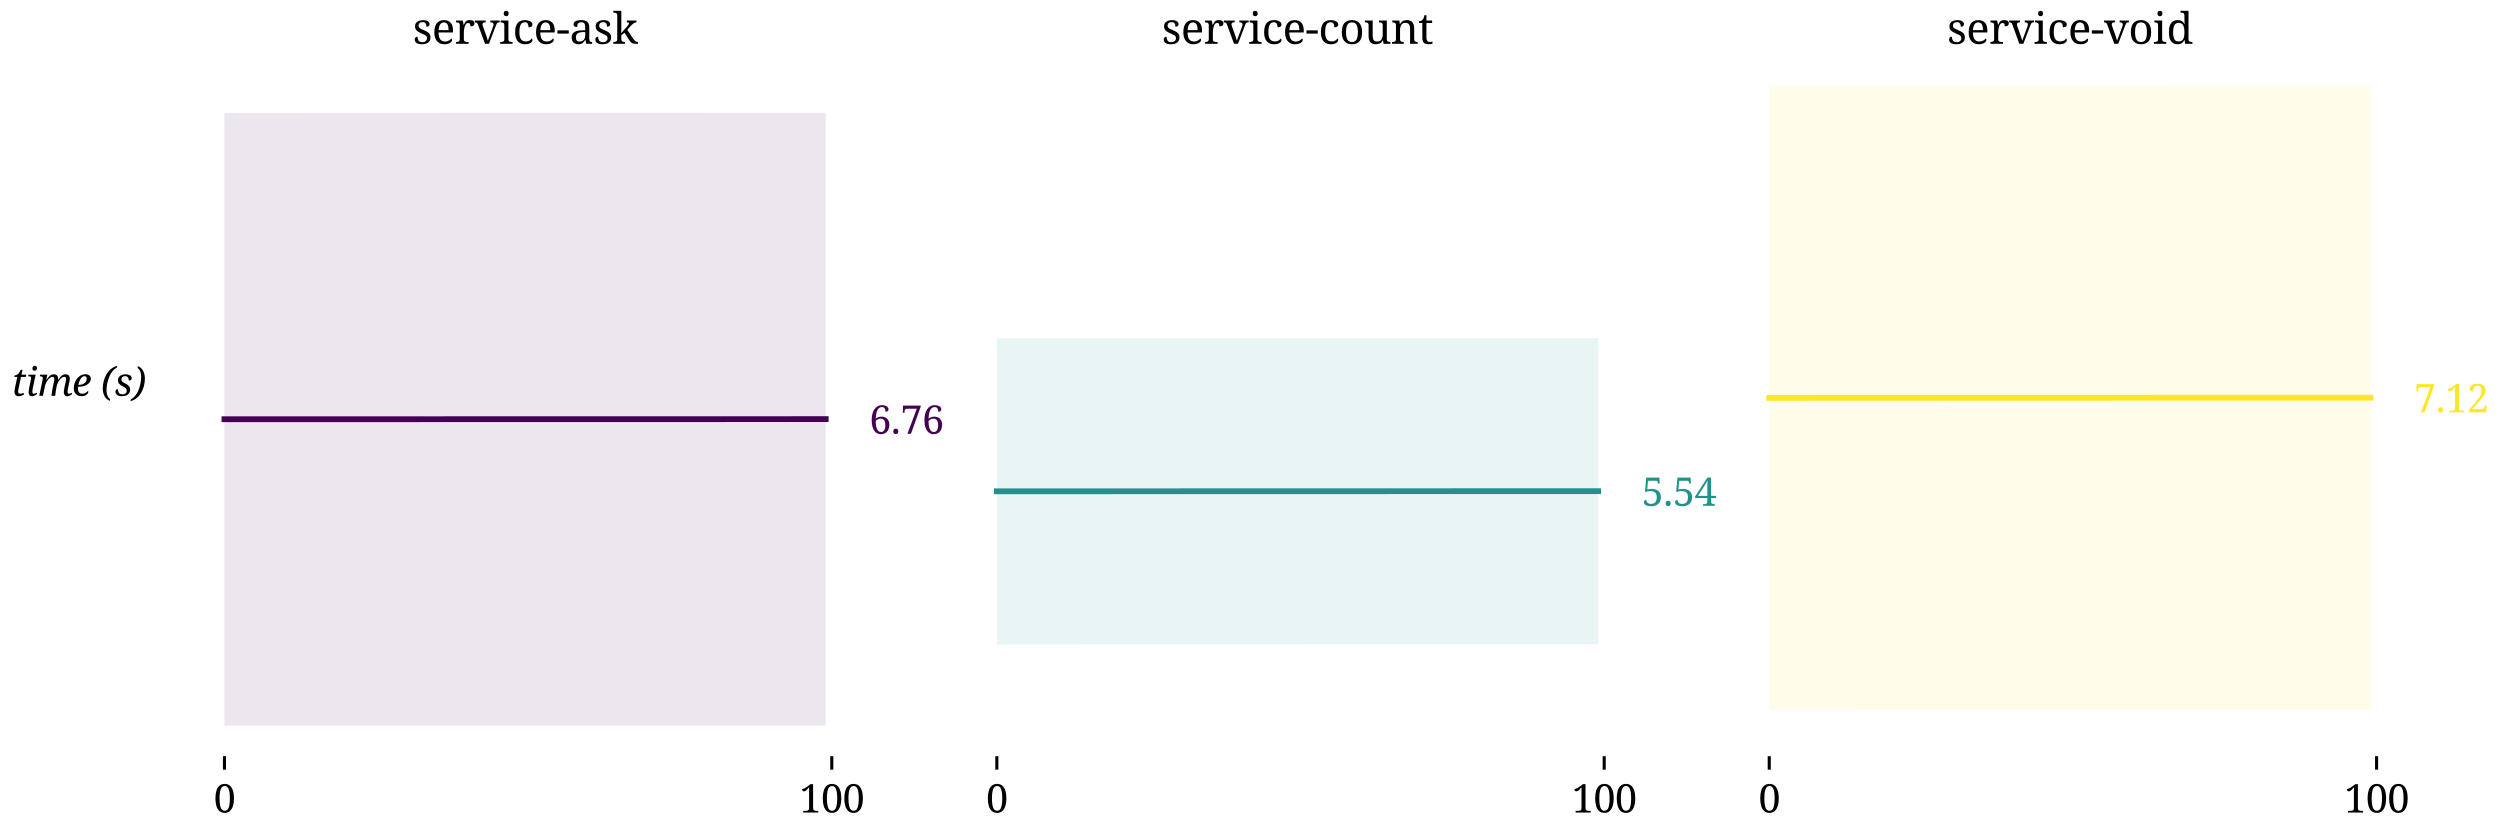 <?xml version="1.0" encoding="utf-8" standalone="no"?>
<!DOCTYPE svg PUBLIC "-//W3C//DTD SVG 1.1//EN"
  "http://www.w3.org/Graphics/SVG/1.1/DTD/svg11.dtd">
<svg xmlns:xlink="http://www.w3.org/1999/xlink" width="648pt" height="216pt" viewBox="0 0 648 216" xmlns="http://www.w3.org/2000/svg" version="1.1">
 <defs>
  <style type="text/css">*{stroke-linejoin: round; stroke-linecap: butt}</style>
 </defs>
 <g id="figure_1">
  <g id="patch_1">
   <path d="M 0 216 
L 648 216 
L 648 0 
L 0 0 
z
" style="fill: #ffffff"/>
  </g>
  <g id="axes_1">
   <g id="patch_2">
    <path d="M 50.385 196 
L 221.817 196 
L 221.817 14 
L 50.385 14 
z
" style="fill: #ffffff"/>
   </g>
   <g id="FillBetweenPolyCollection_1">
    <defs>
     <path id="mc34dbcc08f" d="M 58.177 -186.718 
L 58.177 -27.941 
L 59.751 -27.942 
L 61.325 -27.942 
L 62.9 -27.942 
L 64.474 -27.942 
L 66.048 -27.942 
L 67.622 -27.942 
L 69.197 -27.942 
L 70.771 -27.942 
L 72.345 -27.942 
L 73.919 -27.942 
L 75.493 -27.942 
L 77.068 -27.942 
L 78.642 -27.944 
L 80.216 -27.946 
L 81.79 -27.948 
L 83.365 -27.948 
L 84.939 -27.948 
L 86.513 -27.948 
L 88.087 -27.948 
L 89.661 -27.948 
L 91.236 -27.95 
L 92.81 -27.95 
L 94.384 -27.95 
L 95.958 -27.953 
L 97.533 -27.953 
L 99.107 -27.953 
L 100.681 -27.95 
L 102.255 -27.95 
L 103.829 -27.95 
L 105.404 -27.95 
L 106.978 -27.95 
L 108.552 -27.95 
L 110.126 -27.951 
L 111.701 -27.951 
L 113.275 -27.951 
L 114.849 -27.953 
L 116.423 -27.954 
L 117.997 -27.954 
L 119.572 -27.954 
L 121.146 -27.954 
L 122.72 -27.954 
L 124.294 -27.954 
L 125.869 -27.954 
L 127.443 -27.954 
L 129.017 -27.954 
L 130.591 -27.954 
L 132.165 -27.956 
L 133.74 -27.956 
L 135.314 -27.956 
L 136.888 -27.958 
L 138.462 -27.957 
L 140.037 -27.957 
L 141.611 -27.957 
L 143.185 -27.959 
L 144.759 -27.96 
L 146.333 -27.96 
L 147.908 -27.96 
L 149.482 -27.96 
L 151.056 -27.96 
L 152.63 -27.96 
L 154.205 -27.96 
L 155.779 -27.96 
L 157.353 -27.96 
L 158.927 -27.96 
L 160.501 -27.962 
L 162.076 -27.962 
L 163.65 -27.962 
L 165.224 -27.962 
L 166.798 -27.962 
L 168.373 -27.962 
L 169.947 -27.962 
L 171.521 -27.962 
L 173.095 -27.962 
L 174.669 -27.962 
L 176.244 -27.962 
L 177.818 -27.962 
L 179.392 -27.962 
L 180.966 -27.962 
L 182.541 -27.963 
L 184.115 -27.963 
L 185.689 -27.963 
L 187.263 -27.963 
L 188.838 -27.965 
L 190.412 -27.965 
L 191.986 -27.965 
L 193.56 -27.965 
L 195.134 -27.965 
L 196.709 -27.965 
L 198.283 -27.965 
L 199.857 -27.965 
L 201.431 -27.965 
L 203.006 -27.965 
L 204.58 -27.966 
L 206.154 -27.968 
L 207.728 -27.968 
L 209.302 -27.968 
L 210.877 -27.968 
L 212.451 -27.968 
L 214.025 -27.968 
L 214.025 -186.758 
L 214.025 -186.758 
L 212.451 -186.758 
L 210.877 -186.758 
L 209.302 -186.758 
L 207.728 -186.758 
L 206.154 -186.758 
L 204.58 -186.757 
L 203.006 -186.755 
L 201.431 -186.755 
L 199.857 -186.755 
L 198.283 -186.755 
L 196.709 -186.755 
L 195.134 -186.755 
L 193.56 -186.755 
L 191.986 -186.755 
L 190.412 -186.755 
L 188.838 -186.755 
L 187.263 -186.754 
L 185.689 -186.754 
L 184.115 -186.754 
L 182.541 -186.754 
L 180.966 -186.749 
L 179.392 -186.749 
L 177.818 -186.749 
L 176.244 -186.749 
L 174.669 -186.749 
L 173.095 -186.749 
L 171.521 -186.749 
L 169.947 -186.749 
L 168.373 -186.749 
L 166.798 -186.749 
L 165.224 -186.749 
L 163.65 -186.749 
L 162.076 -186.749 
L 160.501 -186.749 
L 158.927 -186.748 
L 157.353 -186.748 
L 155.779 -186.748 
L 154.205 -186.748 
L 152.63 -186.748 
L 151.056 -186.748 
L 149.482 -186.748 
L 147.908 -186.748 
L 146.333 -186.748 
L 144.759 -186.748 
L 143.185 -186.746 
L 141.611 -186.745 
L 140.037 -186.745 
L 138.462 -186.745 
L 136.888 -186.74 
L 135.314 -186.739 
L 133.74 -186.739 
L 132.165 -186.739 
L 130.591 -186.738 
L 129.017 -186.738 
L 127.443 -186.738 
L 125.869 -186.738 
L 124.294 -186.738 
L 122.72 -186.738 
L 121.146 -186.738 
L 119.572 -186.738 
L 117.997 -186.738 
L 116.423 -186.738 
L 114.849 -186.737 
L 113.275 -186.735 
L 111.701 -186.735 
L 110.126 -186.735 
L 108.552 -186.734 
L 106.978 -186.734 
L 105.404 -186.734 
L 103.829 -186.734 
L 102.255 -186.734 
L 100.681 -186.734 
L 99.107 -186.725 
L 97.533 -186.725 
L 95.958 -186.725 
L 94.384 -186.724 
L 92.81 -186.724 
L 91.236 -186.724 
L 89.661 -186.723 
L 88.087 -186.723 
L 86.513 -186.723 
L 84.939 -186.723 
L 83.365 -186.723 
L 81.79 -186.723 
L 80.216 -186.722 
L 78.642 -186.72 
L 77.068 -186.719 
L 75.493 -186.719 
L 73.919 -186.719 
L 72.345 -186.719 
L 70.771 -186.719 
L 69.197 -186.719 
L 67.622 -186.719 
L 66.048 -186.719 
L 64.474 -186.719 
L 62.9 -186.719 
L 61.325 -186.719 
L 59.751 -186.719 
L 58.177 -186.718 
z
"/>
    </defs>
    <g clip-path="url(#p06dbe7e55d)">
     <use xlink:href="#mc34dbcc08f" x="0" y="216" style="fill: #440154; fill-opacity: 0.1"/>
    </g>
   </g>
   <g id="matplotlib.axis_1">
    <g id="xtick_1">
     <g id="line2d_1">
      <defs>
       <path id="m0c1e6d1e09" d="M 0 0 
L 0 3.5 
" style="stroke: #000000; stroke-width: 0.8"/>
      </defs>
      <g>
       <use xlink:href="#m0c1e6d1e09" x="58.177" y="196" style="stroke: #000000; stroke-width: 0.8"/>
      </g>
     </g>
     <g id="text_1">
      <!-- 0 -->
      <g transform="translate(55.382 210.6) scale(0.1 -0.1)">
       <defs>
        <path id="NotoSerif-Regular-30" d="M 1792 -64 
Q 1267 -64 934 230 
Q 602 525 445 1056 
Q 288 1587 288 2298 
Q 288 3008 445 3533 
Q 602 4058 934 4346 
Q 1267 4634 1798 4634 
Q 2298 4634 2630 4346 
Q 2963 4058 3126 3530 
Q 3290 3002 3290 2291 
Q 3290 1581 3123 1053 
Q 2957 525 2627 230 
Q 2298 -64 1792 -64 
z
M 1792 282 
Q 2259 282 2441 813 
Q 2624 1344 2624 2291 
Q 2624 3245 2441 3766 
Q 2259 4288 1798 4288 
Q 1331 4288 1142 3766 
Q 954 3245 954 2291 
Q 954 1344 1139 813 
Q 1325 282 1792 282 
z
" transform="scale(0.016)"/>
       </defs>
       <use xlink:href="#NotoSerif-Regular-30"/>
      </g>
     </g>
    </g>
    <g id="xtick_2">
     <g id="line2d_2">
      <g>
       <use xlink:href="#m0c1e6d1e09" x="215.599" y="196" style="stroke: #000000; stroke-width: 0.8"/>
      </g>
     </g>
     <g id="text_2">
      <!-- 100 -->
      <g transform="translate(207.213 210.6) scale(0.1 -0.1)">
       <defs>
        <path id="NotoSerif-Regular-31" d="M 614 0 
L 614 269 
L 1043 269 
Q 1261 269 1414 349 
Q 1568 429 1568 730 
L 1568 4090 
Q 1325 3795 1129 3609 
Q 934 3424 742 3424 
Q 602 3424 512 3520 
Q 422 3616 422 3770 
Q 614 3821 828 3923 
Q 1043 4026 1357 4262 
L 1805 4595 
L 2214 4595 
L 2214 730 
Q 2214 429 2368 349 
Q 2522 269 2739 269 
L 3053 269 
L 3053 0 
L 614 0 
z
" transform="scale(0.016)"/>
       </defs>
       <use xlink:href="#NotoSerif-Regular-31"/>
       <use xlink:href="#NotoSerif-Regular-30" transform="translate(55.9 0)"/>
       <use xlink:href="#NotoSerif-Regular-30" transform="translate(111.8 0)"/>
      </g>
     </g>
    </g>
   </g>
   <g id="matplotlib.axis_2">
    <g id="ytick_1">
     <g id="line2d_3"/>
     <g id="text_3">
      <!-- 6.76 -->
      <g style="fill: #440154" transform="translate(225.317 112.437) scale(0.1 -0.1)">
       <defs>
        <path id="NotoSerif-Regular-36" d="M 1875 -64 
Q 1453 -64 1117 176 
Q 781 416 585 937 
Q 390 1459 390 2304 
Q 390 2758 492 3177 
Q 595 3597 800 3926 
Q 1005 4256 1321 4445 
Q 1638 4634 2061 4634 
Q 2592 4634 2854 4429 
Q 3117 4224 3117 3962 
Q 3117 3578 2624 3578 
Q 2624 3891 2496 4108 
Q 2368 4326 2061 4326 
Q 1581 4326 1331 3849 
Q 1082 3373 1050 2445 
Q 1210 2573 1430 2675 
Q 1651 2778 1965 2778 
Q 2554 2778 2902 2429 
Q 3251 2080 3251 1466 
Q 3251 1018 3088 672 
Q 2925 326 2617 131 
Q 2310 -64 1875 -64 
z
M 1894 288 
Q 2234 288 2416 553 
Q 2598 819 2598 1402 
Q 2598 1952 2403 2201 
Q 2208 2451 1837 2451 
Q 1587 2451 1379 2332 
Q 1171 2214 1043 2080 
Q 1056 1120 1283 704 
Q 1510 288 1894 288 
z
" transform="scale(0.016)"/>
        <path id="NotoSerif-Regular-2e" d="M 800 -45 
Q 634 -45 515 51 
Q 397 147 397 390 
Q 397 640 515 733 
Q 634 826 800 826 
Q 966 826 1084 733 
Q 1203 640 1203 390 
Q 1203 147 1084 51 
Q 966 -45 800 -45 
z
" transform="scale(0.016)"/>
        <path id="NotoSerif-Regular-37" d="M 1126 0 
L 2637 4058 
L 1043 4058 
Q 704 4058 672 3731 
L 646 3411 
L 378 3411 
L 410 4570 
L 3270 4570 
L 3270 4384 
L 1696 0 
L 1126 0 
z
" transform="scale(0.016)"/>
       </defs>
       <use xlink:href="#NotoSerif-Regular-36"/>
       <use xlink:href="#NotoSerif-Regular-2e" transform="translate(55.9 0)"/>
       <use xlink:href="#NotoSerif-Regular-37" transform="translate(80.9 0)"/>
       <use xlink:href="#NotoSerif-Regular-36" transform="translate(136.8 0)"/>
      </g>
     </g>
    </g>
    <g id="text_4">
     <!-- time (s) -->
     <g transform="translate(3 102.6) scale(0.1 -0.1)">
      <defs>
       <path id="NotoSerif-Italic-74" d="M 1171 -64 
Q 474 -64 474 685 
Q 474 800 493 950 
Q 512 1101 538 1222 
L 928 3066 
L 442 3066 
L 499 3322 
Q 774 3322 1030 3523 
Q 1286 3725 1478 4218 
L 1773 4218 
L 1606 3430 
L 2381 3430 
L 2304 3066 
L 1530 3066 
L 1139 1242 
Q 1107 1082 1084 938 
Q 1062 794 1062 691 
Q 1062 506 1152 422 
Q 1242 339 1402 339 
Q 1536 339 1680 380 
Q 1824 422 1926 480 
L 2035 243 
Q 1843 109 1628 22 
Q 1414 -64 1171 -64 
z
" transform="scale(0.016)"/>
       <path id="NotoSerif-Italic-69" d="M 1434 4070 
Q 1274 4070 1174 4156 
Q 1075 4243 1075 4422 
Q 1075 4627 1180 4748 
Q 1286 4870 1459 4870 
Q 1613 4870 1715 4784 
Q 1818 4698 1818 4518 
Q 1818 4269 1696 4169 
Q 1574 4070 1434 4070 
z
M 992 -64 
Q 736 -64 598 115 
Q 461 294 461 544 
Q 461 678 486 864 
Q 512 1050 544 1238 
Q 576 1427 602 1549 
L 851 2726 
Q 870 2822 870 2893 
Q 870 3066 764 3114 
Q 659 3162 480 3162 
L 397 3162 
L 454 3430 
L 1600 3430 
L 1165 1376 
Q 1152 1306 1126 1171 
Q 1101 1037 1085 896 
Q 1069 755 1069 666 
Q 1069 339 1280 339 
Q 1389 339 1504 387 
Q 1619 435 1741 506 
L 1856 320 
Q 1715 198 1475 67 
Q 1235 -64 992 -64 
z
" transform="scale(0.016)"/>
       <path id="NotoSerif-Italic-6d" d="M 4845 -64 
Q 4563 -64 4412 118 
Q 4262 301 4262 576 
Q 4262 870 4384 1440 
L 4493 1939 
Q 4512 2029 4544 2163 
Q 4576 2298 4601 2445 
Q 4627 2592 4627 2701 
Q 4627 2829 4572 2953 
Q 4518 3078 4333 3078 
Q 4147 3078 3964 2953 
Q 3782 2829 3622 2630 
Q 3462 2432 3344 2205 
Q 3226 1978 3162 1779 
L 3059 1318 
Q 3040 1229 3008 1043 
Q 2976 858 2947 643 
Q 2918 429 2896 249 
Q 2874 70 2874 0 
L 2266 0 
Q 2266 77 2288 253 
Q 2310 429 2342 649 
Q 2374 870 2412 1081 
Q 2451 1293 2483 1440 
L 2592 1939 
Q 2611 2029 2643 2163 
Q 2675 2298 2700 2445 
Q 2726 2592 2726 2701 
Q 2726 2829 2672 2953 
Q 2618 3078 2432 3078 
Q 2234 3078 2035 2931 
Q 1837 2784 1667 2553 
Q 1498 2323 1379 2076 
Q 1261 1830 1222 1638 
L 877 0 
L 282 0 
L 819 2573 
Q 838 2662 848 2748 
Q 858 2835 858 2861 
Q 858 3053 726 3107 
Q 595 3162 410 3162 
L 358 3162 
L 416 3430 
L 1600 3430 
L 1427 2624 
L 1491 2624 
Q 1754 3046 2026 3267 
Q 2298 3488 2656 3488 
Q 3034 3488 3187 3273 
Q 3341 3059 3341 2778 
Q 3341 2739 3337 2700 
Q 3334 2662 3328 2624 
L 3392 2624 
Q 3654 3046 3926 3267 
Q 4198 3488 4557 3488 
Q 4934 3488 5088 3273 
Q 5242 3059 5242 2778 
Q 5242 2618 5200 2429 
Q 5158 2240 5126 2074 
L 4960 1318 
Q 4922 1139 4899 966 
Q 4877 794 4877 646 
Q 4877 339 5101 339 
Q 5286 339 5510 486 
L 5626 301 
Q 5472 173 5283 54 
Q 5094 -64 4845 -64 
z
" transform="scale(0.016)"/>
       <path id="NotoSerif-Italic-65" d="M 1523 -64 
Q 1184 -64 899 83 
Q 614 230 444 521 
Q 275 813 275 1261 
Q 275 1619 396 2006 
Q 518 2394 761 2733 
Q 1005 3072 1360 3283 
Q 1715 3494 2182 3494 
Q 2586 3494 2810 3299 
Q 3034 3104 3034 2758 
Q 3034 2426 2794 2131 
Q 2554 1837 2134 1657 
Q 1715 1478 1178 1478 
L 954 1478 
Q 947 1408 944 1341 
Q 941 1274 941 1210 
Q 941 800 1120 569 
Q 1299 339 1645 339 
Q 1952 339 2192 486 
Q 2432 634 2566 800 
Q 2630 755 2630 640 
Q 2630 499 2512 336 
Q 2394 173 2150 54 
Q 1907 -64 1523 -64 
z
M 1075 1773 
Q 1453 1773 1744 1897 
Q 2035 2022 2204 2243 
Q 2374 2464 2374 2758 
Q 2374 3187 2003 3187 
Q 1824 3187 1664 3062 
Q 1504 2938 1376 2730 
Q 1248 2522 1155 2272 
Q 1062 2022 1011 1773 
L 1075 1773 
z
" transform="scale(0.016)"/>
       <path id="NotoSerif-Italic-20" transform="scale(0.016)"/>
       <path id="NotoSerif-Italic-28" d="M 1402 -819 
Q 800 -557 534 -16 
Q 269 525 269 1190 
Q 269 1773 413 2358 
Q 557 2944 848 3456 
Q 1139 3968 1577 4339 
Q 2016 4710 2611 4864 
L 2547 4576 
Q 2144 4358 1853 4003 
Q 1562 3648 1373 3219 
Q 1184 2790 1072 2355 
Q 960 1920 915 1536 
Q 870 1152 870 890 
Q 870 480 1001 96 
Q 1133 -288 1466 -525 
L 1402 -819 
z
" transform="scale(0.016)"/>
       <path id="NotoSerif-Italic-73" d="M 1216 -64 
Q 736 -64 448 131 
Q 160 326 160 659 
Q 160 832 230 925 
Q 301 1018 393 1050 
Q 486 1082 563 1082 
Q 563 858 633 666 
Q 704 474 867 358 
Q 1030 243 1293 243 
Q 1613 243 1798 393 
Q 1984 544 1984 838 
Q 1984 1062 1837 1222 
Q 1690 1382 1338 1542 
Q 986 1709 774 1929 
Q 563 2150 563 2534 
Q 563 2950 899 3219 
Q 1235 3488 1798 3488 
Q 2150 3488 2368 3398 
Q 2586 3309 2691 3168 
Q 2797 3027 2797 2880 
Q 2797 2682 2669 2582 
Q 2541 2483 2317 2483 
Q 2317 2656 2262 2819 
Q 2208 2982 2083 3088 
Q 1958 3194 1741 3194 
Q 1453 3194 1286 3040 
Q 1120 2886 1120 2643 
Q 1120 2426 1280 2282 
Q 1440 2138 1773 1984 
Q 2125 1824 2333 1593 
Q 2541 1363 2541 992 
Q 2541 525 2185 230 
Q 1830 -64 1216 -64 
z
" transform="scale(0.016)"/>
       <path id="NotoSerif-Italic-29" d="M -250 -582 
Q 154 -365 445 -9 
Q 736 346 925 774 
Q 1114 1203 1226 1638 
Q 1338 2074 1382 2458 
Q 1427 2842 1427 3104 
Q 1427 3514 1299 3898 
Q 1171 4282 832 4518 
L 896 4813 
Q 1498 4557 1763 4013 
Q 2029 3469 2029 2803 
Q 2029 2221 1885 1635 
Q 1741 1050 1449 538 
Q 1158 26 720 -345 
Q 282 -717 -314 -870 
L -250 -582 
z
" transform="scale(0.016)"/>
      </defs>
      <use xlink:href="#NotoSerif-Italic-74"/>
      <use xlink:href="#NotoSerif-Italic-69" transform="translate(36.8 0)"/>
      <use xlink:href="#NotoSerif-Italic-6d" transform="translate(67.2 0)"/>
      <use xlink:href="#NotoSerif-Italic-65" transform="translate(156.8 0)"/>
      <use xlink:href="#NotoSerif-Italic-20" transform="translate(206.1 0)"/>
      <use xlink:href="#NotoSerif-Italic-28" transform="translate(232.1 0)"/>
      <use xlink:href="#NotoSerif-Italic-73" transform="translate(266.7 0)"/>
      <use xlink:href="#NotoSerif-Italic-29" transform="translate(313.1 0)"/>
     </g>
    </g>
   </g>
   <g id="line2d_4">
    <path d="M 58.177 108.671 
L 59.751 108.669 
L 61.325 108.669 
L 62.9 108.669 
L 64.474 108.669 
L 66.048 108.669 
L 67.622 108.669 
L 69.197 108.669 
L 70.771 108.669 
L 72.345 108.669 
L 73.919 108.669 
L 75.493 108.669 
L 77.068 108.669 
L 78.642 108.668 
L 80.216 108.666 
L 81.79 108.665 
L 83.365 108.665 
L 84.939 108.665 
L 86.513 108.665 
L 88.087 108.665 
L 89.661 108.665 
L 91.236 108.663 
L 92.81 108.663 
L 94.384 108.663 
L 95.958 108.661 
L 97.533 108.661 
L 99.107 108.661 
L 100.681 108.658 
L 102.255 108.658 
L 103.829 108.658 
L 105.404 108.658 
L 106.978 108.658 
L 108.552 108.658 
L 110.126 108.657 
L 111.701 108.657 
L 113.275 108.657 
L 114.849 108.655 
L 116.423 108.654 
L 117.997 108.654 
L 119.572 108.654 
L 121.146 108.654 
L 122.72 108.654 
L 124.294 108.654 
L 125.869 108.654 
L 127.443 108.654 
L 129.017 108.654 
L 130.591 108.654 
L 132.165 108.652 
L 133.74 108.652 
L 135.314 108.652 
L 136.888 108.651 
L 138.462 108.649 
L 140.037 108.649 
L 141.611 108.649 
L 143.185 108.648 
L 144.759 108.646 
L 146.333 108.646 
L 147.908 108.646 
L 149.482 108.646 
L 151.056 108.646 
L 152.63 108.646 
L 154.205 108.646 
L 155.779 108.646 
L 157.353 108.646 
L 158.927 108.646 
L 160.501 108.645 
L 162.076 108.645 
L 163.65 108.645 
L 165.224 108.645 
L 166.798 108.645 
L 168.373 108.645 
L 169.947 108.645 
L 171.521 108.645 
L 173.095 108.645 
L 174.669 108.645 
L 176.244 108.645 
L 177.818 108.645 
L 179.392 108.645 
L 180.966 108.645 
L 182.541 108.641 
L 184.115 108.641 
L 185.689 108.641 
L 187.263 108.641 
L 188.838 108.64 
L 190.412 108.64 
L 191.986 108.64 
L 193.56 108.64 
L 195.134 108.64 
L 196.709 108.64 
L 198.283 108.64 
L 199.857 108.64 
L 201.431 108.64 
L 203.006 108.64 
L 204.58 108.638 
L 206.154 108.637 
L 207.728 108.637 
L 209.302 108.637 
L 210.877 108.637 
L 212.451 108.637 
L 214.025 108.637 
" clip-path="url(#p06dbe7e55d)" style="fill: none; stroke: #440154; stroke-width: 1.5; stroke-linecap: square"/>
   </g>
   <g id="text_5">
    <!-- service-ask -->
    <g transform="translate(106.996 11.36) scale(0.11 -0.11)">
     <defs>
      <path id="NotoSerif-Regular-73" d="M 1344 -64 
Q 864 -64 576 109 
Q 288 282 288 614 
Q 288 787 358 883 
Q 429 979 521 1017 
Q 614 1056 691 1056 
Q 691 723 841 483 
Q 992 243 1382 243 
Q 1722 243 1904 406 
Q 2086 570 2086 826 
Q 2086 986 2019 1088 
Q 1952 1190 1782 1289 
Q 1613 1389 1299 1523 
Q 973 1670 758 1808 
Q 544 1946 438 2128 
Q 333 2310 333 2586 
Q 333 3021 662 3254 
Q 992 3488 1536 3488 
Q 1997 3488 2233 3315 
Q 2470 3142 2470 2899 
Q 2470 2726 2352 2620 
Q 2234 2515 2010 2515 
Q 2010 2835 1875 3014 
Q 1741 3194 1459 3194 
Q 1133 3194 992 3050 
Q 851 2906 851 2682 
Q 851 2438 1033 2307 
Q 1216 2176 1645 2003 
Q 1984 1862 2195 1721 
Q 2406 1581 2505 1395 
Q 2605 1210 2605 941 
Q 2605 442 2259 189 
Q 1914 -64 1344 -64 
z
" transform="scale(0.016)"/>
      <path id="NotoSerif-Regular-65" d="M 1837 -64 
Q 1139 -64 745 397 
Q 352 858 352 1690 
Q 352 2586 723 3040 
Q 1094 3494 1773 3494 
Q 2394 3494 2749 3110 
Q 3104 2726 3104 1965 
L 3104 1670 
L 973 1670 
Q 986 973 1226 656 
Q 1466 339 1926 339 
Q 2259 339 2492 476 
Q 2726 614 2842 787 
Q 2886 768 2924 710 
Q 2963 653 2963 570 
Q 2963 442 2841 294 
Q 2720 147 2470 41 
Q 2221 -64 1837 -64 
z
M 2458 2016 
Q 2458 2528 2301 2838 
Q 2144 3149 1760 3149 
Q 1408 3149 1213 2857 
Q 1018 2566 986 2016 
L 2458 2016 
z
" transform="scale(0.016)"/>
      <path id="NotoSerif-Regular-72" d="M 211 0 
L 211 269 
L 230 269 
Q 448 269 601 349 
Q 755 429 755 730 
L 755 2726 
Q 755 3008 598 3085 
Q 442 3162 230 3162 
L 211 3162 
L 211 3430 
L 1197 3430 
L 1318 2797 
L 1350 2797 
Q 1434 2989 1530 3149 
Q 1626 3309 1786 3401 
Q 1946 3494 2227 3494 
Q 2579 3494 2748 3372 
Q 2918 3251 2918 3027 
Q 2918 2829 2780 2701 
Q 2643 2573 2323 2573 
Q 2323 2835 2246 2953 
Q 2170 3072 1984 3072 
Q 1805 3072 1683 2931 
Q 1562 2790 1491 2572 
Q 1421 2355 1389 2121 
Q 1357 1888 1357 1702 
L 1357 698 
Q 1357 416 1513 342 
Q 1670 269 1882 269 
L 2061 269 
L 2061 0 
L 211 0 
z
" transform="scale(0.016)"/>
      <path id="NotoSerif-Regular-76" d="M 499 2822 
Q 429 3027 329 3094 
Q 230 3162 26 3162 
L 26 3430 
L 1626 3430 
L 1626 3162 
L 1542 3162 
Q 1158 3162 1158 2854 
Q 1158 2803 1171 2745 
Q 1184 2688 1210 2618 
L 1645 1408 
Q 1734 1171 1817 892 
Q 1901 614 1946 448 
Q 1978 582 2080 838 
Q 2182 1094 2266 1325 
L 2726 2573 
Q 2784 2726 2784 2848 
Q 2784 3162 2362 3162 
L 2317 3162 
L 2317 3430 
L 3686 3430 
L 3686 3162 
L 3610 3162 
Q 3424 3162 3331 3066 
Q 3238 2970 3123 2662 
L 2112 0 
L 1530 0 
L 499 2822 
z
" transform="scale(0.016)"/>
      <path id="NotoSerif-Regular-69" d="M 1030 4070 
Q 877 4070 771 4160 
Q 666 4250 666 4467 
Q 666 4691 771 4777 
Q 877 4864 1030 4864 
Q 1178 4864 1286 4777 
Q 1395 4691 1395 4467 
Q 1395 4250 1286 4160 
Q 1178 4070 1030 4070 
z
M 147 0 
L 147 269 
L 230 269 
Q 442 269 598 342 
Q 755 416 755 698 
L 755 2726 
Q 755 3008 598 3085 
Q 442 3162 230 3162 
L 211 3162 
L 211 3430 
L 1357 3430 
L 1357 730 
Q 1357 429 1510 349 
Q 1664 269 1882 269 
L 1965 269 
L 1965 0 
L 147 0 
z
" transform="scale(0.016)"/>
      <path id="NotoSerif-Regular-63" d="M 1811 -64 
Q 1389 -64 1059 115 
Q 730 294 541 681 
Q 352 1069 352 1696 
Q 352 2381 541 2774 
Q 730 3168 1053 3331 
Q 1376 3494 1779 3494 
Q 2048 3494 2304 3424 
Q 2560 3354 2726 3210 
Q 2893 3066 2893 2842 
Q 2893 2624 2749 2531 
Q 2605 2438 2323 2438 
Q 2323 2739 2211 2956 
Q 2099 3174 1779 3174 
Q 1536 3174 1353 3046 
Q 1171 2918 1072 2598 
Q 973 2278 973 1702 
Q 973 1024 1200 688 
Q 1427 352 1939 352 
Q 2240 352 2461 477 
Q 2682 602 2790 800 
Q 2899 710 2899 550 
Q 2899 403 2777 262 
Q 2656 122 2416 29 
Q 2176 -64 1811 -64 
z
" transform="scale(0.016)"/>
      <path id="NotoSerif-Regular-2d" d="M 160 1504 
L 160 1984 
L 1824 1984 
L 1824 1504 
L 160 1504 
z
" transform="scale(0.016)"/>
      <path id="NotoSerif-Regular-61" d="M 1312 -64 
Q 883 -64 601 185 
Q 320 435 320 960 
Q 320 1472 681 1715 
Q 1043 1958 1779 1984 
L 2310 2003 
L 2310 2387 
Q 2310 2618 2272 2794 
Q 2234 2970 2106 3072 
Q 1978 3174 1715 3174 
Q 1472 3174 1344 3084 
Q 1216 2995 1174 2838 
Q 1133 2682 1133 2477 
Q 864 2477 726 2569 
Q 589 2662 589 2880 
Q 589 3104 745 3238 
Q 902 3373 1164 3433 
Q 1427 3494 1741 3494 
Q 2330 3494 2621 3244 
Q 2912 2995 2912 2387 
L 2912 730 
Q 2912 461 3001 365 
Q 3091 269 3309 269 
L 3328 269 
L 3328 0 
L 2464 0 
L 2362 550 
L 2310 550 
Q 2176 371 2048 233 
Q 1920 96 1750 16 
Q 1581 -64 1312 -64 
z
M 1459 333 
Q 1850 333 2080 573 
Q 2310 813 2310 1222 
L 2310 1741 
L 1901 1722 
Q 1357 1696 1149 1501 
Q 941 1306 941 928 
Q 941 333 1459 333 
z
" transform="scale(0.016)"/>
      <path id="NotoSerif-Regular-6b" d="M 115 0 
L 115 269 
L 166 269 
Q 384 269 537 349 
Q 691 429 691 730 
L 691 4160 
Q 691 4442 534 4518 
Q 378 4595 166 4595 
L 115 4595 
L 115 4864 
L 1293 4864 
L 1293 2394 
Q 1293 2310 1289 2176 
Q 1286 2042 1280 1907 
Q 1274 1773 1270 1680 
Q 1267 1587 1267 1587 
L 2067 2464 
Q 2272 2694 2345 2819 
Q 2419 2944 2419 3034 
Q 2419 3117 2342 3139 
Q 2266 3162 2106 3162 
L 2106 3430 
L 3520 3430 
L 3520 3162 
Q 3302 3162 3084 3005 
Q 2867 2848 2618 2566 
L 2170 2061 
L 3021 794 
Q 3187 538 3350 403 
Q 3514 269 3731 269 
L 3750 269 
L 3750 0 
L 3661 0 
Q 3386 0 3200 19 
Q 3014 38 2889 99 
Q 2765 160 2653 285 
Q 2541 410 2406 621 
L 1766 1626 
L 1293 1274 
L 1293 698 
Q 1293 416 1449 342 
Q 1606 269 1818 269 
L 1837 269 
L 1837 0 
L 115 0 
z
" transform="scale(0.016)"/>
     </defs>
     <use xlink:href="#NotoSerif-Regular-73"/>
     <use xlink:href="#NotoSerif-Regular-65" transform="translate(45.1 0)"/>
     <use xlink:href="#NotoSerif-Regular-72" transform="translate(98.6 0)"/>
     <use xlink:href="#NotoSerif-Regular-76" transform="translate(145.7 0)"/>
     <use xlink:href="#NotoSerif-Regular-69" transform="translate(203.6 0)"/>
     <use xlink:href="#NotoSerif-Regular-63" transform="translate(235.6 0)"/>
     <use xlink:href="#NotoSerif-Regular-65" transform="translate(284.8 0)"/>
     <use xlink:href="#NotoSerif-Regular-2d" transform="translate(338.3 0)"/>
     <use xlink:href="#NotoSerif-Regular-61" transform="translate(369.3 0)"/>
     <use xlink:href="#NotoSerif-Regular-73" transform="translate(425.6 0)"/>
     <use xlink:href="#NotoSerif-Regular-6b" transform="translate(470.7 0)"/>
    </g>
   </g>
  </g>
  <g id="axes_2">
   <g id="patch_3">
    <path d="M 250.59 196 
L 422.023 196 
L 422.023 14 
L 250.59 14 
z
" style="fill: #ffffff"/>
   </g>
   <g id="FillBetweenPolyCollection_2">
    <defs>
     <path id="me4d452b45a" d="M 258.382 -128.346 
L 258.382 -48.957 
L 259.956 -48.957 
L 261.531 -48.957 
L 263.105 -48.959 
L 264.679 -48.959 
L 266.253 -48.959 
L 267.828 -48.962 
L 269.402 -48.962 
L 270.976 -48.962 
L 272.55 -48.961 
L 274.124 -48.961 
L 275.699 -48.961 
L 277.273 -48.961 
L 278.847 -48.964 
L 280.421 -48.964 
L 281.996 -48.967 
L 283.57 -48.967 
L 285.144 -48.968 
L 286.718 -48.968 
L 288.292 -48.968 
L 289.867 -48.97 
L 291.441 -48.97 
L 293.015 -48.97 
L 294.589 -48.971 
L 296.164 -48.971 
L 297.738 -48.971 
L 299.312 -48.971 
L 300.886 -48.971 
L 302.46 -48.971 
L 304.035 -48.971 
L 305.609 -48.971 
L 307.183 -48.973 
L 308.757 -48.973 
L 310.332 -48.976 
L 311.906 -48.976 
L 313.48 -48.976 
L 315.054 -48.976 
L 316.628 -48.976 
L 318.203 -48.976 
L 319.777 -48.976 
L 321.351 -48.976 
L 322.925 -48.976 
L 324.5 -48.976 
L 326.074 -48.976 
L 327.648 -48.976 
L 329.222 -48.976 
L 330.796 -48.976 
L 332.371 -48.977 
L 333.945 -48.979 
L 335.519 -48.979 
L 337.093 -48.979 
L 338.668 -48.982 
L 340.242 -48.982 
L 341.816 -48.982 
L 343.39 -48.982 
L 344.964 -48.982 
L 346.539 -48.982 
L 348.113 -48.982 
L 349.687 -48.982 
L 351.261 -48.982 
L 352.836 -48.982 
L 354.41 -48.983 
L 355.984 -48.983 
L 357.558 -48.983 
L 359.132 -48.983 
L 360.707 -48.983 
L 362.281 -48.983 
L 363.855 -48.983 
L 365.429 -48.985 
L 367.004 -48.985 
L 368.578 -48.985 
L 370.152 -48.985 
L 371.726 -48.985 
L 373.3 -48.985 
L 374.875 -48.985 
L 376.449 -48.985 
L 378.023 -48.987 
L 379.597 -48.987 
L 381.172 -48.987 
L 382.746 -48.987 
L 384.32 -48.987 
L 385.894 -48.987 
L 387.468 -48.987 
L 389.043 -48.987 
L 390.617 -48.987 
L 392.191 -48.989 
L 393.765 -48.989 
L 395.34 -48.989 
L 396.914 -48.991 
L 398.488 -48.991 
L 400.062 -48.991 
L 401.636 -48.991 
L 403.211 -48.991 
L 404.785 -48.992 
L 406.359 -48.992 
L 407.933 -48.992 
L 409.508 -48.992 
L 411.082 -48.992 
L 412.656 -48.992 
L 414.23 -48.992 
L 414.23 -128.385 
L 414.23 -128.385 
L 412.656 -128.385 
L 411.082 -128.385 
L 409.508 -128.385 
L 407.933 -128.385 
L 406.359 -128.385 
L 404.785 -128.385 
L 403.211 -128.382 
L 401.636 -128.382 
L 400.062 -128.382 
L 398.488 -128.382 
L 396.914 -128.382 
L 395.34 -128.382 
L 393.765 -128.382 
L 392.191 -128.382 
L 390.617 -128.381 
L 389.043 -128.381 
L 387.468 -128.381 
L 385.894 -128.381 
L 384.32 -128.381 
L 382.746 -128.381 
L 381.172 -128.381 
L 379.597 -128.381 
L 378.023 -128.381 
L 376.449 -128.379 
L 374.875 -128.379 
L 373.3 -128.379 
L 371.726 -128.379 
L 370.152 -128.379 
L 368.578 -128.379 
L 367.004 -128.379 
L 365.429 -128.379 
L 363.855 -128.379 
L 362.281 -128.379 
L 360.707 -128.379 
L 359.132 -128.375 
L 357.558 -128.375 
L 355.984 -128.375 
L 354.41 -128.375 
L 352.836 -128.373 
L 351.261 -128.37 
L 349.687 -128.37 
L 348.113 -128.37 
L 346.539 -128.37 
L 344.964 -128.37 
L 343.39 -128.37 
L 341.816 -128.37 
L 340.242 -128.37 
L 338.668 -128.37 
L 337.093 -128.37 
L 335.519 -128.37 
L 333.945 -128.37 
L 332.371 -128.369 
L 330.796 -128.367 
L 329.222 -128.367 
L 327.648 -128.367 
L 326.074 -128.367 
L 324.5 -128.367 
L 322.925 -128.363 
L 321.351 -128.363 
L 319.777 -128.363 
L 318.203 -128.363 
L 316.628 -128.363 
L 315.054 -128.361 
L 313.48 -128.361 
L 311.906 -128.361 
L 310.332 -128.361 
L 308.757 -128.361 
L 307.183 -128.361 
L 305.609 -128.359 
L 304.035 -128.359 
L 302.46 -128.359 
L 300.886 -128.359 
L 299.312 -128.359 
L 297.738 -128.359 
L 296.164 -128.359 
L 294.589 -128.359 
L 293.015 -128.357 
L 291.441 -128.357 
L 289.867 -128.357 
L 288.292 -128.356 
L 286.718 -128.356 
L 285.144 -128.356 
L 283.57 -128.354 
L 281.996 -128.354 
L 280.421 -128.351 
L 278.847 -128.351 
L 277.273 -128.351 
L 275.699 -128.351 
L 274.124 -128.351 
L 272.55 -128.351 
L 270.976 -128.347 
L 269.402 -128.347 
L 267.828 -128.347 
L 266.253 -128.346 
L 264.679 -128.346 
L 263.105 -128.346 
L 261.531 -128.346 
L 259.956 -128.346 
L 258.382 -128.346 
z
"/>
    </defs>
    <g clip-path="url(#p952dd99599)">
     <use xlink:href="#me4d452b45a" x="0" y="216" style="fill: #21918c; fill-opacity: 0.1"/>
    </g>
   </g>
   <g id="matplotlib.axis_3">
    <g id="xtick_3">
     <g id="line2d_5">
      <g>
       <use xlink:href="#m0c1e6d1e09" x="258.382" y="196" style="stroke: #000000; stroke-width: 0.8"/>
      </g>
     </g>
     <g id="text_6">
      <!-- 0 -->
      <g transform="translate(255.587 210.6) scale(0.1 -0.1)">
       <use xlink:href="#NotoSerif-Regular-30"/>
      </g>
     </g>
    </g>
    <g id="xtick_4">
     <g id="line2d_6">
      <g>
       <use xlink:href="#m0c1e6d1e09" x="415.804" y="196" style="stroke: #000000; stroke-width: 0.8"/>
      </g>
     </g>
     <g id="text_7">
      <!-- 100 -->
      <g transform="translate(407.419 210.6) scale(0.1 -0.1)">
       <use xlink:href="#NotoSerif-Regular-31"/>
       <use xlink:href="#NotoSerif-Regular-30" transform="translate(55.9 0)"/>
       <use xlink:href="#NotoSerif-Regular-30" transform="translate(111.8 0)"/>
      </g>
     </g>
    </g>
   </g>
   <g id="matplotlib.axis_4">
    <g id="ytick_2">
     <g id="line2d_7"/>
     <g id="text_8">
      <!-- 5.54 -->
      <g style="fill: #21918c" transform="translate(425.523 131.112) scale(0.1 -0.1)">
       <defs>
        <path id="NotoSerif-Regular-35" d="M 1562 -64 
Q 1088 -64 825 38 
Q 563 141 457 291 
Q 352 442 352 582 
Q 352 762 451 861 
Q 550 960 755 960 
Q 755 685 947 499 
Q 1139 314 1530 314 
Q 1792 314 2000 416 
Q 2208 518 2326 755 
Q 2445 992 2445 1395 
Q 2445 1901 2179 2147 
Q 1914 2394 1472 2394 
Q 1139 2394 972 2349 
Q 806 2304 685 2253 
L 531 2298 
L 736 4570 
L 2874 4570 
L 2906 3603 
L 2637 3603 
L 2611 3795 
Q 2592 3930 2531 3994 
Q 2470 4058 2266 4058 
L 1024 4058 
L 902 2643 
Q 998 2675 1184 2710 
Q 1370 2746 1651 2746 
Q 2067 2746 2396 2595 
Q 2726 2445 2918 2147 
Q 3110 1850 3110 1395 
Q 3110 960 2928 630 
Q 2746 301 2400 118 
Q 2054 -64 1562 -64 
z
" transform="scale(0.016)"/>
        <path id="NotoSerif-Regular-34" d="M 1376 0 
L 1376 269 
L 1555 269 
Q 1773 269 1926 349 
Q 2080 429 2080 730 
L 2080 1254 
L 109 1254 
L 109 1517 
L 2086 4570 
L 2694 4570 
L 2694 1613 
L 3488 1613 
L 3488 1254 
L 2694 1254 
L 2694 730 
Q 2694 429 2848 349 
Q 3002 269 3219 269 
L 3302 269 
L 3302 0 
L 1376 0 
z
M 570 1613 
L 2080 1613 
L 2080 2797 
Q 2080 2982 2083 3216 
Q 2086 3450 2099 3686 
Q 2112 3923 2125 4122 
Q 2093 4058 2022 3930 
Q 1952 3802 1862 3651 
Q 1773 3501 1689 3363 
Q 1606 3226 1549 3136 
L 570 1613 
z
" transform="scale(0.016)"/>
       </defs>
       <use xlink:href="#NotoSerif-Regular-35"/>
       <use xlink:href="#NotoSerif-Regular-2e" transform="translate(55.9 0)"/>
       <use xlink:href="#NotoSerif-Regular-35" transform="translate(80.9 0)"/>
       <use xlink:href="#NotoSerif-Regular-34" transform="translate(136.8 0)"/>
      </g>
     </g>
    </g>
   </g>
   <g id="line2d_8">
    <path d="M 258.382 127.349 
L 259.956 127.349 
L 261.531 127.349 
L 263.105 127.347 
L 264.679 127.347 
L 266.253 127.347 
L 267.828 127.346 
L 269.402 127.346 
L 270.976 127.346 
L 272.55 127.344 
L 274.124 127.344 
L 275.699 127.344 
L 277.273 127.344 
L 278.847 127.342 
L 280.421 127.342 
L 281.996 127.339 
L 283.57 127.339 
L 285.144 127.338 
L 286.718 127.338 
L 288.292 127.338 
L 289.867 127.336 
L 291.441 127.336 
L 293.015 127.336 
L 294.589 127.335 
L 296.164 127.335 
L 297.738 127.335 
L 299.312 127.335 
L 300.886 127.335 
L 302.46 127.335 
L 304.035 127.335 
L 305.609 127.335 
L 307.183 127.333 
L 308.757 127.333 
L 310.332 127.332 
L 311.906 127.332 
L 313.48 127.332 
L 315.054 127.332 
L 316.628 127.33 
L 318.203 127.33 
L 319.777 127.33 
L 321.351 127.33 
L 322.925 127.33 
L 324.5 127.329 
L 326.074 127.329 
L 327.648 127.329 
L 329.222 127.329 
L 330.796 127.329 
L 332.371 127.327 
L 333.945 127.326 
L 335.519 127.326 
L 337.093 127.326 
L 338.668 127.324 
L 340.242 127.324 
L 341.816 127.324 
L 343.39 127.324 
L 344.964 127.324 
L 346.539 127.324 
L 348.113 127.324 
L 349.687 127.324 
L 351.261 127.324 
L 352.836 127.322 
L 354.41 127.321 
L 355.984 127.321 
L 357.558 127.321 
L 359.132 127.321 
L 360.707 127.319 
L 362.281 127.319 
L 363.855 127.319 
L 365.429 127.318 
L 367.004 127.318 
L 368.578 127.318 
L 370.152 127.318 
L 371.726 127.318 
L 373.3 127.318 
L 374.875 127.318 
L 376.449 127.318 
L 378.023 127.316 
L 379.597 127.316 
L 381.172 127.316 
L 382.746 127.316 
L 384.32 127.316 
L 385.894 127.316 
L 387.468 127.316 
L 389.043 127.316 
L 390.617 127.316 
L 392.191 127.315 
L 393.765 127.315 
L 395.34 127.315 
L 396.914 127.313 
L 398.488 127.313 
L 400.062 127.313 
L 401.636 127.313 
L 403.211 127.313 
L 404.785 127.312 
L 406.359 127.312 
L 407.933 127.312 
L 409.508 127.312 
L 411.082 127.312 
L 412.656 127.312 
L 414.23 127.312 
" clip-path="url(#p952dd99599)" style="fill: none; stroke: #21918c; stroke-width: 1.5; stroke-linecap: square"/>
   </g>
   <g id="text_9">
    <!-- service-count -->
    <g transform="translate(301.139 11.36) scale(0.11 -0.11)">
     <defs>
      <path id="NotoSerif-Regular-6f" d="M 1837 -64 
Q 1146 -64 749 377 
Q 352 819 352 1722 
Q 352 2618 733 3056 
Q 1114 3494 1856 3494 
Q 2547 3494 2944 3056 
Q 3341 2618 3341 1722 
Q 3341 819 2960 377 
Q 2579 -64 1837 -64 
z
M 1850 269 
Q 2330 269 2525 637 
Q 2720 1005 2720 1722 
Q 2720 2438 2521 2796 
Q 2323 3155 1843 3155 
Q 1363 3155 1168 2796 
Q 973 2438 973 1722 
Q 973 1005 1171 637 
Q 1370 269 1850 269 
z
" transform="scale(0.016)"/>
      <path id="NotoSerif-Regular-75" d="M 1747 -64 
Q 1242 -64 966 233 
Q 691 531 691 1190 
L 691 2726 
Q 691 3008 534 3085 
Q 378 3162 166 3162 
L 147 3162 
L 147 3430 
L 1293 3430 
L 1293 1222 
Q 1293 806 1433 576 
Q 1574 346 1965 346 
Q 2387 346 2579 630 
Q 2771 915 2771 1382 
L 2771 2701 
Q 2771 3002 2617 3082 
Q 2464 3162 2246 3162 
L 2227 3162 
L 2227 3430 
L 3373 3430 
L 3373 698 
Q 3373 416 3529 342 
Q 3686 269 3898 269 
L 3917 269 
L 3917 0 
L 2899 0 
L 2816 518 
L 2784 518 
Q 2586 160 2323 48 
Q 2061 -64 1747 -64 
z
" transform="scale(0.016)"/>
      <path id="NotoSerif-Regular-6e" d="M 179 0 
L 179 269 
L 230 269 
Q 448 269 601 349 
Q 755 429 755 730 
L 755 2726 
Q 755 3008 604 3085 
Q 454 3162 243 3162 
L 211 3162 
L 211 3430 
L 1248 3430 
L 1331 2912 
L 1363 2912 
Q 1562 3270 1808 3382 
Q 2054 3494 2362 3494 
Q 2867 3494 3152 3196 
Q 3437 2899 3437 2240 
L 3437 730 
Q 3437 429 3568 349 
Q 3699 269 3917 269 
L 3949 269 
L 3949 0 
L 2835 0 
L 2835 2208 
Q 2835 2624 2678 2854 
Q 2522 3085 2131 3085 
Q 1843 3085 1673 2941 
Q 1504 2797 1430 2560 
Q 1357 2323 1357 2048 
L 1357 698 
Q 1357 416 1507 342 
Q 1658 269 1869 269 
L 1901 269 
L 1901 0 
L 179 0 
z
" transform="scale(0.016)"/>
      <path id="NotoSerif-Regular-74" d="M 1536 -64 
Q 1050 -64 829 157 
Q 608 378 608 928 
L 608 3066 
L 122 3066 
L 122 3322 
Q 237 3322 377 3370 
Q 518 3418 621 3526 
Q 730 3642 800 3808 
Q 870 3974 915 4218 
L 1210 4218 
L 1210 3430 
L 2048 3430 
L 2048 3066 
L 1210 3066 
L 1210 909 
Q 1210 582 1344 428 
Q 1478 275 1696 275 
Q 1811 275 1907 288 
Q 2003 301 2106 320 
L 2106 38 
Q 2022 0 1856 -32 
Q 1690 -64 1536 -64 
z
" transform="scale(0.016)"/>
     </defs>
     <use xlink:href="#NotoSerif-Regular-73"/>
     <use xlink:href="#NotoSerif-Regular-65" transform="translate(45.1 0)"/>
     <use xlink:href="#NotoSerif-Regular-72" transform="translate(98.6 0)"/>
     <use xlink:href="#NotoSerif-Regular-76" transform="translate(145.7 0)"/>
     <use xlink:href="#NotoSerif-Regular-69" transform="translate(203.6 0)"/>
     <use xlink:href="#NotoSerif-Regular-63" transform="translate(235.6 0)"/>
     <use xlink:href="#NotoSerif-Regular-65" transform="translate(284.8 0)"/>
     <use xlink:href="#NotoSerif-Regular-2d" transform="translate(338.3 0)"/>
     <use xlink:href="#NotoSerif-Regular-63" transform="translate(369.3 0)"/>
     <use xlink:href="#NotoSerif-Regular-6f" transform="translate(418.5 0)"/>
     <use xlink:href="#NotoSerif-Regular-75" transform="translate(476.2 0)"/>
     <use xlink:href="#NotoSerif-Regular-6e" transform="translate(539.7 0)"/>
     <use xlink:href="#NotoSerif-Regular-74" transform="translate(604.2 0)"/>
    </g>
   </g>
  </g>
  <g id="axes_3">
   <g id="patch_4">
    <path d="M 450.795 196 
L 622.228 196 
L 622.228 14 
L 450.795 14 
z
" style="fill: #ffffff"/>
   </g>
   <g id="FillBetweenPolyCollection_3">
    <defs>
     <path id="m2db09214d1" d="M 458.587 -193.841 
L 458.587 -31.897 
L 460.162 -31.897 
L 461.736 -31.897 
L 463.31 -31.897 
L 464.884 -31.897 
L 466.459 -31.898 
L 468.033 -31.899 
L 469.607 -31.899 
L 471.181 -31.899 
L 472.755 -31.9 
L 474.33 -31.9 
L 475.904 -31.902 
L 477.478 -31.902 
L 479.052 -31.902 
L 480.627 -31.904 
L 482.201 -31.911 
L 483.775 -31.911 
L 485.349 -31.911 
L 486.923 -31.911 
L 488.498 -31.913 
L 490.072 -31.913 
L 491.646 -31.913 
L 493.22 -31.913 
L 494.795 -31.913 
L 496.369 -31.913 
L 497.943 -31.914 
L 499.517 -31.914 
L 501.091 -31.914 
L 502.666 -31.914 
L 504.24 -31.913 
L 505.814 -31.913 
L 507.388 -31.917 
L 508.963 -31.919 
L 510.537 -31.919 
L 512.111 -31.919 
L 513.685 -31.919 
L 515.259 -31.921 
L 516.834 -31.923 
L 518.408 -31.923 
L 519.982 -31.923 
L 521.556 -31.923 
L 523.131 -31.923 
L 524.705 -31.923 
L 526.279 -31.925 
L 527.853 -31.925 
L 529.427 -31.925 
L 531.002 -31.925 
L 532.576 -31.924 
L 534.15 -31.924 
L 535.724 -31.924 
L 537.299 -31.924 
L 538.873 -31.924 
L 540.447 -31.924 
L 542.021 -31.924 
L 543.595 -31.924 
L 545.17 -31.924 
L 546.744 -31.924 
L 548.318 -31.926 
L 549.892 -31.926 
L 551.467 -31.926 
L 553.041 -31.928 
L 554.615 -31.928 
L 556.189 -31.928 
L 557.763 -31.93 
L 559.338 -31.93 
L 560.912 -31.932 
L 562.486 -31.932 
L 564.06 -31.931 
L 565.635 -31.931 
L 567.209 -31.931 
L 568.783 -31.931 
L 570.357 -31.931 
L 571.931 -31.931 
L 573.506 -31.931 
L 575.08 -31.931 
L 576.654 -31.932 
L 578.228 -31.932 
L 579.803 -31.932 
L 581.377 -31.932 
L 582.951 -31.934 
L 584.525 -31.934 
L 586.099 -31.934 
L 587.674 -31.934 
L 589.248 -31.934 
L 590.822 -31.934 
L 592.396 -31.934 
L 593.971 -31.936 
L 595.545 -31.936 
L 597.119 -31.936 
L 598.693 -31.936 
L 600.267 -31.936 
L 601.842 -31.936 
L 603.416 -31.936 
L 604.99 -31.936 
L 606.564 -31.938 
L 608.139 -31.94 
L 609.713 -31.94 
L 611.287 -31.94 
L 612.861 -31.94 
L 614.435 -31.94 
L 614.435 -193.9 
L 614.435 -193.9 
L 612.861 -193.9 
L 611.287 -193.9 
L 609.713 -193.9 
L 608.139 -193.9 
L 606.564 -193.898 
L 604.99 -193.897 
L 603.416 -193.897 
L 601.842 -193.897 
L 600.267 -193.897 
L 598.693 -193.897 
L 597.119 -193.897 
L 595.545 -193.897 
L 593.971 -193.897 
L 592.396 -193.896 
L 590.822 -193.896 
L 589.248 -193.896 
L 587.674 -193.896 
L 586.099 -193.896 
L 584.525 -193.896 
L 582.951 -193.896 
L 581.377 -193.895 
L 579.803 -193.895 
L 578.228 -193.895 
L 576.654 -193.895 
L 575.08 -193.893 
L 573.506 -193.893 
L 571.931 -193.893 
L 570.357 -193.893 
L 568.783 -193.893 
L 567.209 -193.893 
L 565.635 -193.893 
L 564.06 -193.893 
L 562.486 -193.889 
L 560.912 -193.889 
L 559.338 -193.888 
L 557.763 -193.888 
L 556.189 -193.887 
L 554.615 -193.887 
L 553.041 -193.887 
L 551.467 -193.886 
L 549.892 -193.886 
L 548.318 -193.886 
L 546.744 -193.884 
L 545.17 -193.884 
L 543.595 -193.884 
L 542.021 -193.884 
L 540.447 -193.884 
L 538.873 -193.884 
L 537.299 -193.884 
L 535.724 -193.884 
L 534.15 -193.884 
L 532.576 -193.884 
L 531.002 -193.874 
L 529.427 -193.874 
L 527.853 -193.874 
L 526.279 -193.874 
L 524.705 -193.87 
L 523.131 -193.87 
L 521.556 -193.87 
L 519.982 -193.87 
L 518.408 -193.87 
L 516.834 -193.87 
L 515.259 -193.869 
L 513.685 -193.868 
L 512.111 -193.868 
L 510.537 -193.868 
L 508.963 -193.868 
L 507.388 -193.867 
L 505.814 -193.865 
L 504.24 -193.865 
L 502.666 -193.86 
L 501.091 -193.86 
L 499.517 -193.86 
L 497.943 -193.86 
L 496.369 -193.858 
L 494.795 -193.858 
L 493.22 -193.858 
L 491.646 -193.858 
L 490.072 -193.858 
L 488.498 -193.858 
L 486.923 -193.855 
L 485.349 -193.855 
L 483.775 -193.855 
L 482.201 -193.855 
L 480.627 -193.852 
L 479.052 -193.851 
L 477.478 -193.851 
L 475.904 -193.851 
L 474.33 -193.85 
L 472.755 -193.85 
L 471.181 -193.845 
L 469.607 -193.845 
L 468.033 -193.845 
L 466.459 -193.843 
L 464.884 -193.841 
L 463.31 -193.841 
L 461.736 -193.841 
L 460.162 -193.841 
L 458.587 -193.841 
z
"/>
    </defs>
    <g clip-path="url(#p0eb8d03603)">
     <use xlink:href="#m2db09214d1" x="0" y="216" style="fill: #fde725; fill-opacity: 0.1"/>
    </g>
   </g>
   <g id="matplotlib.axis_5">
    <g id="xtick_5">
     <g id="line2d_9">
      <g>
       <use xlink:href="#m0c1e6d1e09" x="458.587" y="196" style="stroke: #000000; stroke-width: 0.8"/>
      </g>
     </g>
     <g id="text_10">
      <!-- 0 -->
      <g transform="translate(455.792 210.6) scale(0.1 -0.1)">
       <use xlink:href="#NotoSerif-Regular-30"/>
      </g>
     </g>
    </g>
    <g id="xtick_6">
     <g id="line2d_10">
      <g>
       <use xlink:href="#m0c1e6d1e09" x="616.01" y="196" style="stroke: #000000; stroke-width: 0.8"/>
      </g>
     </g>
     <g id="text_11">
      <!-- 100 -->
      <g transform="translate(607.624 210.6) scale(0.1 -0.1)">
       <use xlink:href="#NotoSerif-Regular-31"/>
       <use xlink:href="#NotoSerif-Regular-30" transform="translate(55.9 0)"/>
       <use xlink:href="#NotoSerif-Regular-30" transform="translate(111.8 0)"/>
      </g>
     </g>
    </g>
   </g>
   <g id="matplotlib.axis_6">
    <g id="ytick_3">
     <g id="line2d_11"/>
     <g id="text_12">
      <!-- 7.12 -->
      <g style="fill: #fde725" transform="translate(625.728 106.88) scale(0.1 -0.1)">
       <defs>
        <path id="NotoSerif-Regular-32" d="M 390 0 
L 390 467 
L 1459 1702 
Q 1798 2099 1996 2390 
Q 2195 2682 2281 2944 
Q 2368 3206 2368 3501 
Q 2368 3866 2211 4090 
Q 2054 4314 1715 4314 
Q 1427 4314 1273 4179 
Q 1120 4045 1065 3830 
Q 1011 3616 1011 3360 
Q 781 3360 621 3446 
Q 461 3533 461 3776 
Q 461 4147 777 4390 
Q 1094 4634 1715 4634 
Q 2323 4634 2668 4342 
Q 3014 4051 3014 3565 
Q 3014 3117 2732 2691 
Q 2451 2266 1946 1709 
L 864 512 
L 2342 512 
Q 2630 512 2732 659 
Q 2835 806 2880 992 
L 2906 1107 
L 3174 1107 
L 3142 0 
L 390 0 
z
" transform="scale(0.016)"/>
       </defs>
       <use xlink:href="#NotoSerif-Regular-37"/>
       <use xlink:href="#NotoSerif-Regular-2e" transform="translate(55.9 0)"/>
       <use xlink:href="#NotoSerif-Regular-31" transform="translate(80.9 0)"/>
       <use xlink:href="#NotoSerif-Regular-32" transform="translate(136.8 0)"/>
      </g>
     </g>
    </g>
   </g>
   <g id="line2d_12">
    <path d="M 458.587 103.131 
L 460.162 103.131 
L 461.736 103.131 
L 463.31 103.131 
L 464.884 103.131 
L 466.459 103.13 
L 468.033 103.128 
L 469.607 103.128 
L 471.181 103.128 
L 472.755 103.125 
L 474.33 103.125 
L 475.904 103.123 
L 477.478 103.123 
L 479.052 103.123 
L 480.627 103.122 
L 482.201 103.117 
L 483.775 103.117 
L 485.349 103.117 
L 486.923 103.117 
L 488.498 103.114 
L 490.072 103.114 
L 491.646 103.114 
L 493.22 103.114 
L 494.795 103.114 
L 496.369 103.114 
L 497.943 103.113 
L 499.517 103.113 
L 501.091 103.113 
L 502.666 103.113 
L 504.24 103.111 
L 505.814 103.111 
L 507.388 103.108 
L 508.963 103.107 
L 510.537 103.107 
L 512.111 103.107 
L 513.685 103.107 
L 515.259 103.105 
L 516.834 103.103 
L 518.408 103.103 
L 519.982 103.103 
L 521.556 103.103 
L 523.131 103.103 
L 524.705 103.103 
L 526.279 103.1 
L 527.853 103.1 
L 529.427 103.1 
L 531.002 103.1 
L 532.576 103.096 
L 534.15 103.096 
L 535.724 103.096 
L 537.299 103.096 
L 538.873 103.096 
L 540.447 103.096 
L 542.021 103.096 
L 543.595 103.096 
L 545.17 103.096 
L 546.744 103.096 
L 548.318 103.094 
L 549.892 103.094 
L 551.467 103.094 
L 553.041 103.093 
L 554.615 103.093 
L 556.189 103.093 
L 557.763 103.091 
L 559.338 103.091 
L 560.912 103.09 
L 562.486 103.09 
L 564.06 103.088 
L 565.635 103.088 
L 567.209 103.088 
L 568.783 103.088 
L 570.357 103.088 
L 571.931 103.088 
L 573.506 103.088 
L 575.08 103.088 
L 576.654 103.087 
L 578.228 103.087 
L 579.803 103.087 
L 581.377 103.087 
L 582.951 103.085 
L 584.525 103.085 
L 586.099 103.085 
L 587.674 103.085 
L 589.248 103.085 
L 590.822 103.085 
L 592.396 103.085 
L 593.971 103.083 
L 595.545 103.083 
L 597.119 103.083 
L 598.693 103.083 
L 600.267 103.083 
L 601.842 103.083 
L 603.416 103.083 
L 604.99 103.083 
L 606.564 103.082 
L 608.139 103.08 
L 609.713 103.08 
L 611.287 103.08 
L 612.861 103.08 
L 614.435 103.08 
" clip-path="url(#p0eb8d03603)" style="fill: none; stroke: #fde725; stroke-width: 1.5; stroke-linecap: square"/>
   </g>
   <g id="text_13">
    <!-- service-void -->
    <g transform="translate(504.704 11.36) scale(0.11 -0.11)">
     <defs>
      <path id="NotoSerif-Regular-64" d="M 1658 -64 
Q 1024 -64 688 361 
Q 352 787 352 1709 
Q 352 2637 688 3065 
Q 1024 3494 1658 3494 
Q 2029 3494 2262 3337 
Q 2496 3181 2637 2931 
L 2675 2931 
Q 2656 3091 2646 3286 
Q 2637 3482 2637 3635 
L 2637 4160 
Q 2637 4442 2480 4518 
Q 2323 4595 2112 4595 
L 2061 4595 
L 2061 4864 
L 3238 4864 
L 3238 704 
Q 3238 422 3395 345 
Q 3552 269 3763 269 
L 3814 269 
L 3814 0 
L 2733 0 
L 2662 576 
L 2637 576 
Q 2496 282 2265 109 
Q 2035 -64 1658 -64 
z
M 1766 346 
Q 2266 346 2451 682 
Q 2637 1018 2637 1709 
Q 2637 2374 2451 2729 
Q 2266 3085 1760 3085 
Q 1338 3085 1155 2729 
Q 973 2374 973 1702 
Q 973 1024 1155 685 
Q 1338 346 1766 346 
z
" transform="scale(0.016)"/>
     </defs>
     <use xlink:href="#NotoSerif-Regular-73"/>
     <use xlink:href="#NotoSerif-Regular-65" transform="translate(45.1 0)"/>
     <use xlink:href="#NotoSerif-Regular-72" transform="translate(98.6 0)"/>
     <use xlink:href="#NotoSerif-Regular-76" transform="translate(145.7 0)"/>
     <use xlink:href="#NotoSerif-Regular-69" transform="translate(203.6 0)"/>
     <use xlink:href="#NotoSerif-Regular-63" transform="translate(235.6 0)"/>
     <use xlink:href="#NotoSerif-Regular-65" transform="translate(284.8 0)"/>
     <use xlink:href="#NotoSerif-Regular-2d" transform="translate(338.3 0)"/>
     <use xlink:href="#NotoSerif-Regular-76" transform="translate(369.3 0)"/>
     <use xlink:href="#NotoSerif-Regular-6f" transform="translate(427.2 0)"/>
     <use xlink:href="#NotoSerif-Regular-69" transform="translate(484.9 0)"/>
     <use xlink:href="#NotoSerif-Regular-64" transform="translate(516.9 0)"/>
    </g>
   </g>
  </g>
 </g>
 <defs>
  <clipPath id="p06dbe7e55d">
   <rect x="50.385" y="14" width="171.433" height="182"/>
  </clipPath>
  <clipPath id="p952dd99599">
   <rect x="250.59" y="14" width="171.433" height="182"/>
  </clipPath>
  <clipPath id="p0eb8d03603">
   <rect x="450.795" y="14" width="171.433" height="182"/>
  </clipPath>
 </defs>
</svg>
